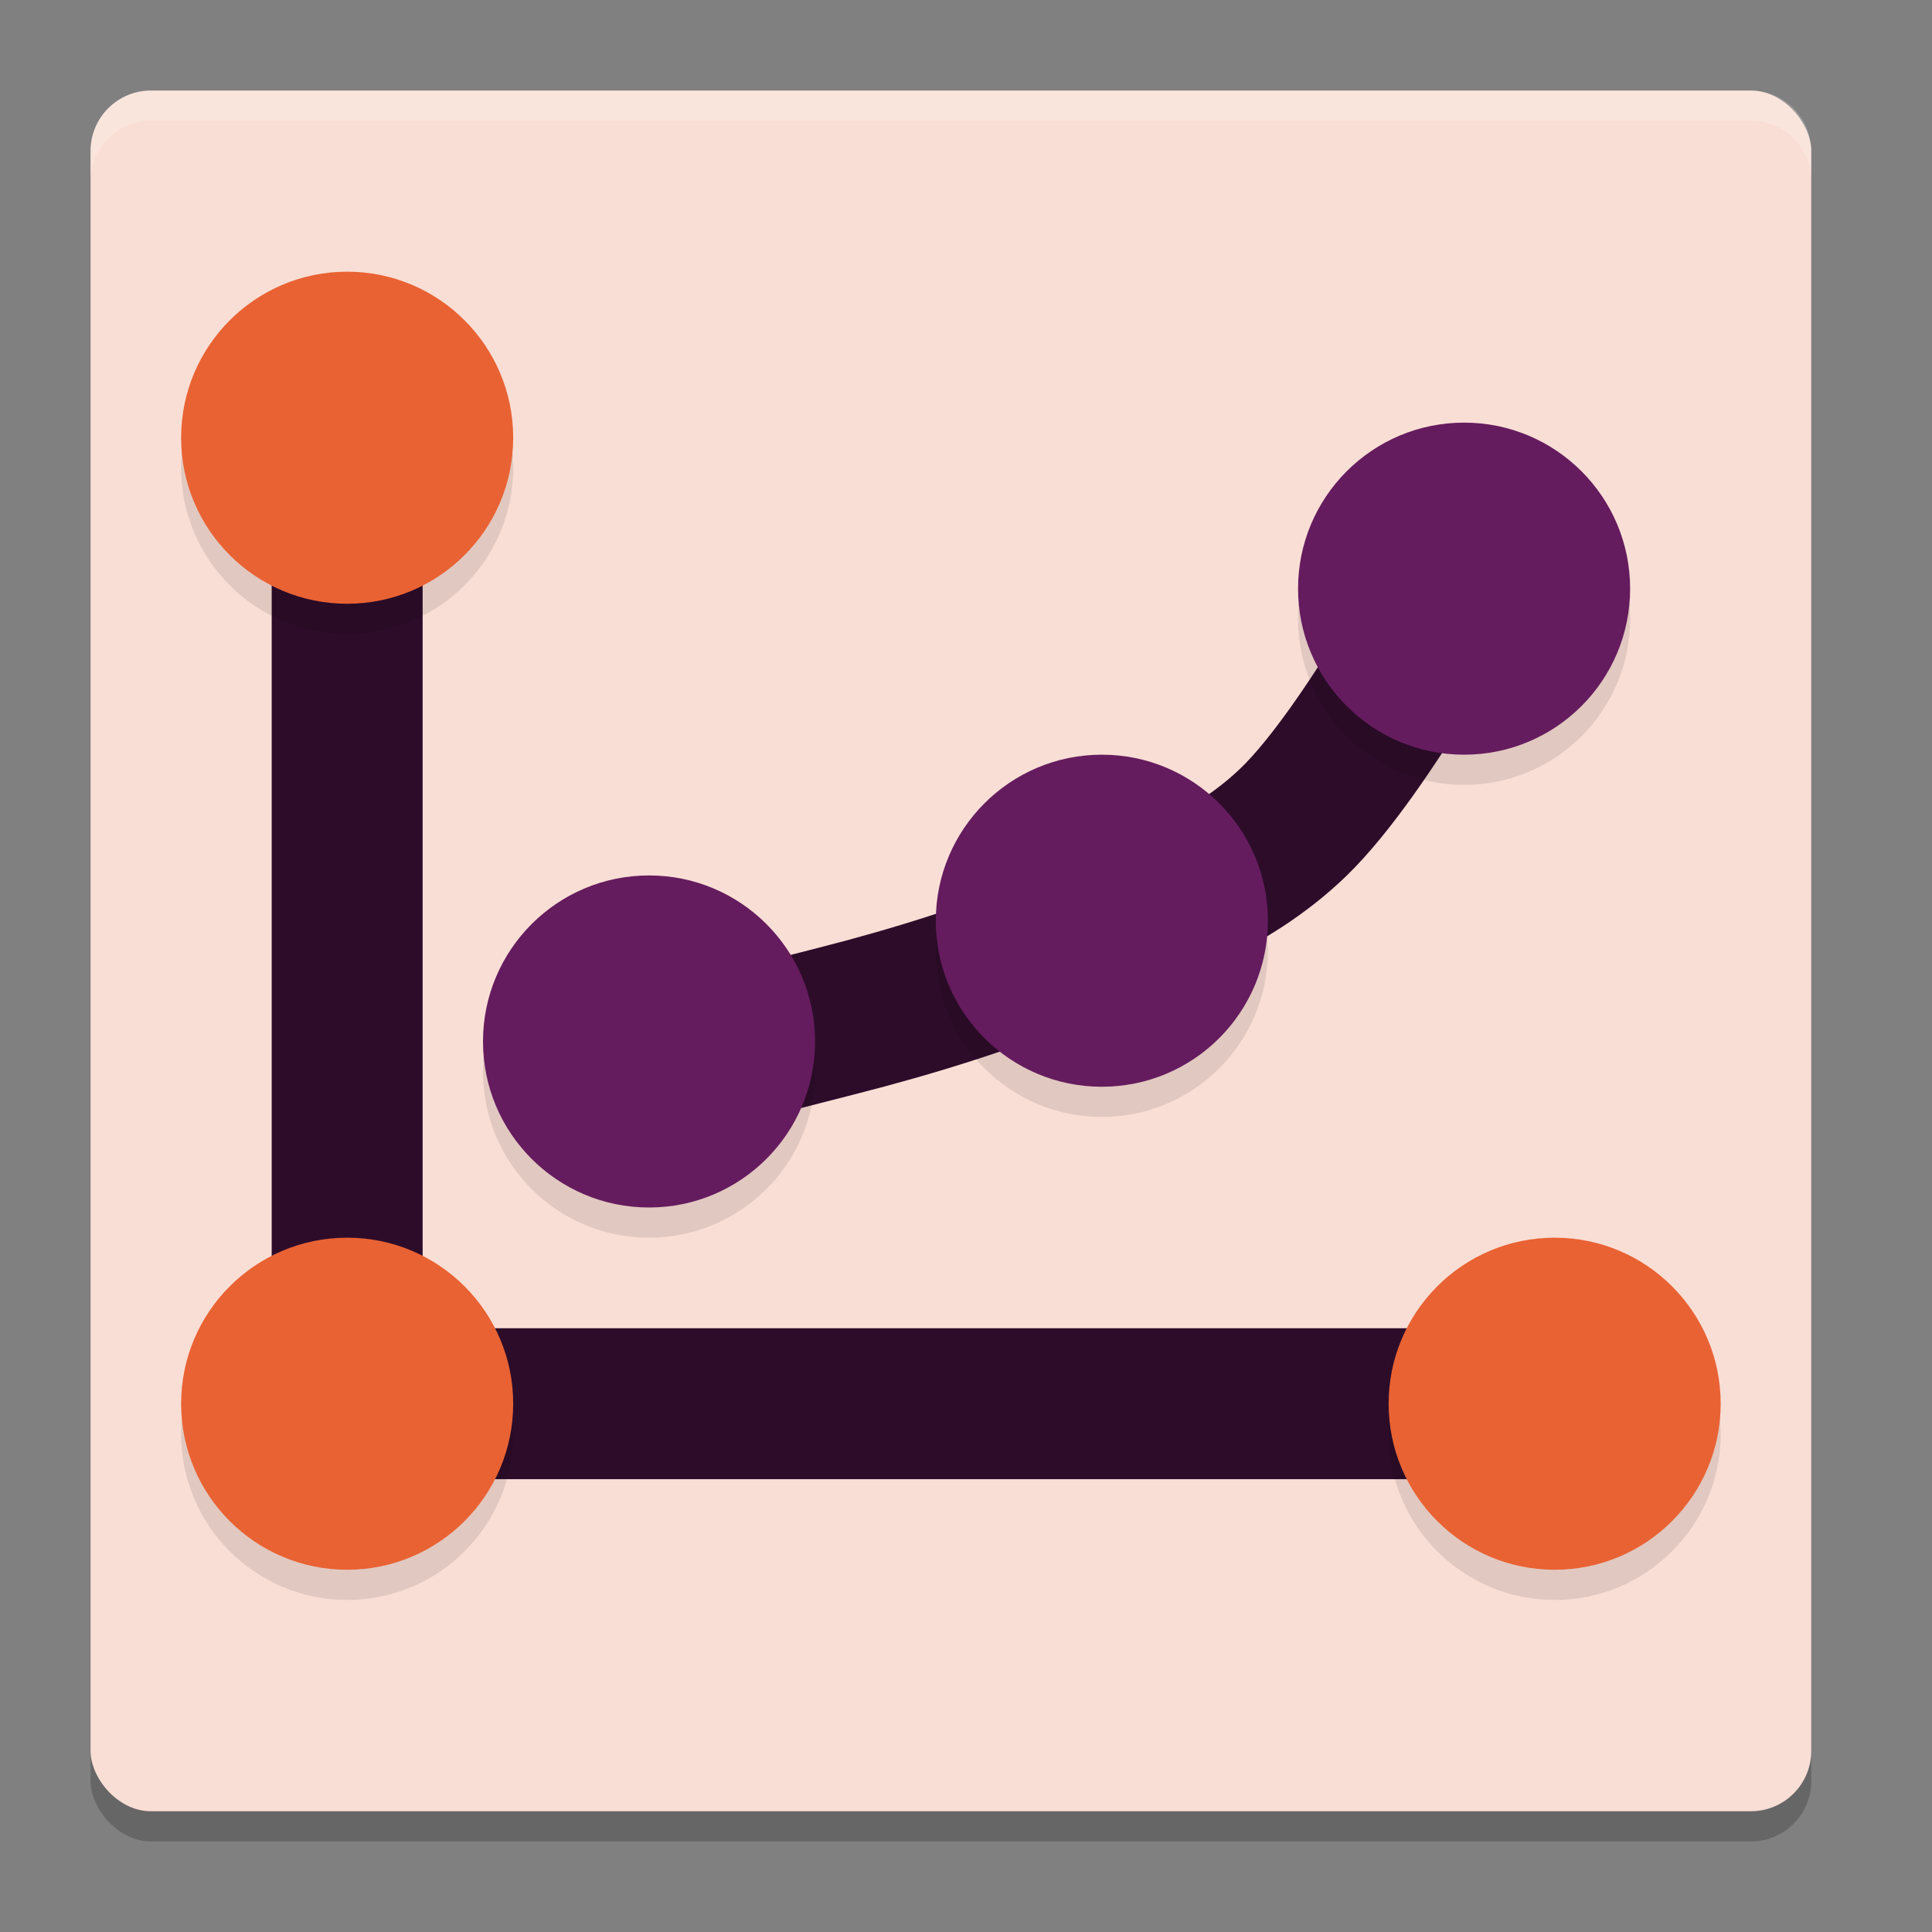<svg xmlns="http://www.w3.org/2000/svg" width="64" height="64" version="1">
 <rect width="100%" height="100%" fill="#808080" stroke="none"/>
 <rect style="opacity:0.2" width="57" height="57" x="3" y="4" rx="2" ry="2"/>
 <rect style="fill:#f9ded5" width="57" height="57" x="3" y="3" rx="2" ry="2"/>
 <rect style="fill:#2d0c2a" width="5" height="34.2" x="9" y="14.4"/>
 <rect style="fill:#2d0c2a" width="5" height="45.6" x="44" y="-54.3" transform="rotate(90)"/>
 <path style="fill:none;stroke:#2d0c2a;stroke-width:5;stroke-linecap:round" d="m 20.139,35.765 c 0,0 5.034,-1.296 7.553,-1.936 2.525,-0.641 5.179,-1.463 7.578,-2.478 2.735,-1.158 5.441,-2.055 7.578,-4.118 2.463,-2.377 5.709,-8.536 5.709,-8.536"/>
 <circle style="opacity:0.1" cx="11.5" cy="15.5" r="5.5"/>
 <circle style="fill:#e96233" cx="11.5" cy="14.5" r="5.5"/>
 <circle style="opacity:0.1" cx="11.5" cy="47.5" r="5.5"/>
 <circle style="fill:#e96233" cx="11.5" cy="46.5" r="5.5"/>
 <circle style="opacity:0.1" cx="51.5" cy="47.5" r="5.5"/>
 <circle style="fill:#e96233" cx="51.5" cy="46.5" r="5.5"/>
 <circle style="opacity:0.1" cx="48.5" cy="20.5" r="5.5"/>
 <circle style="fill:#651c5e" cx="48.5" cy="19.5" r="5.5"/>
 <circle style="opacity:0.1" cx="21.5" cy="35.5" r="5.5"/>
 <circle style="fill:#651c5e" cx="21.5" cy="34.5" r="5.5"/>
 <circle style="opacity:0.1" cx="36.5" cy="31.5" r="5.5"/>
 <circle style="fill:#651c5e" cx="36.5" cy="30.5" r="5.5"/>
 <path style="fill:#ffffff;opacity:0.2" d="M 5 3 C 3.892 3 3 3.892 3 5 L 3 6 C 3 4.892 3.892 4 5 4 L 58 4 C 59.108 4 60 4.892 60 6 L 60 5 C 60 3.892 59.108 3 58 3 L 5 3 z"/>
</svg>
